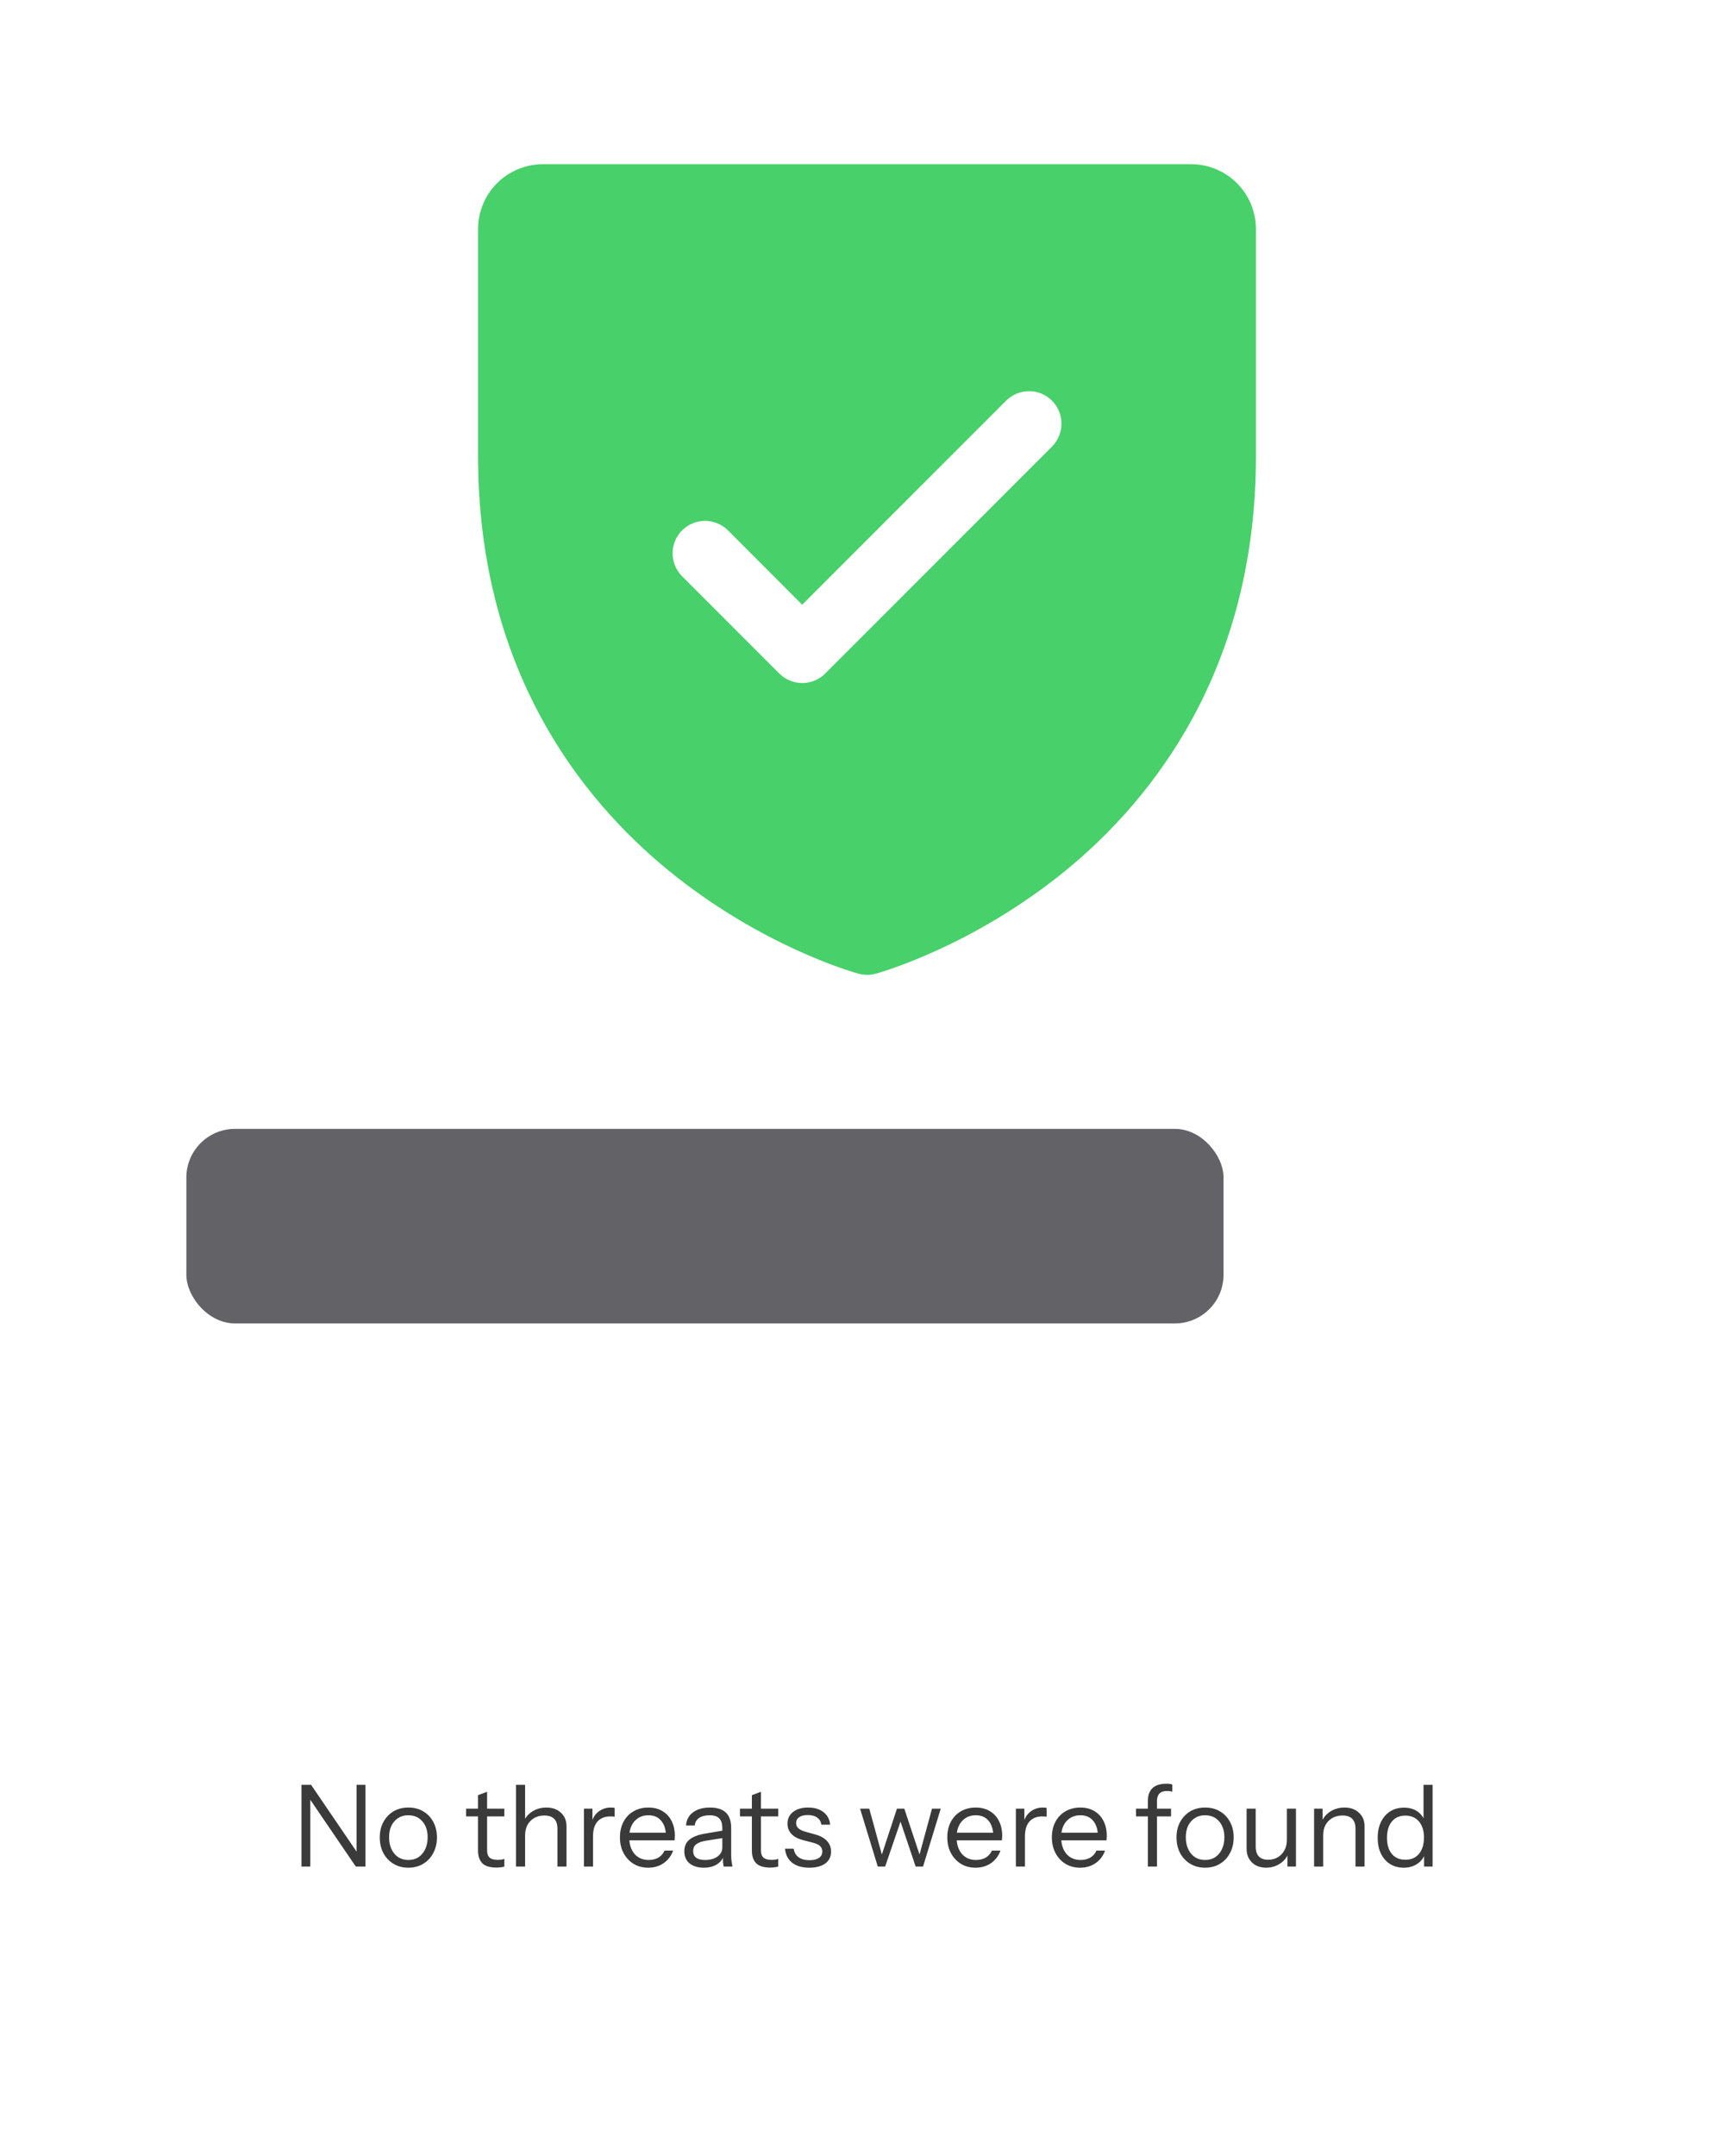 <svg width="214" height="266" viewBox="0 0 214 266" fill="none" xmlns="http://www.w3.org/2000/svg">
<g clip-path="url(#clip0_5550_5458)">
<path d="M147 20.255H67C64.878 20.255 62.843 21.098 61.343 22.599C59.843 24.099 59 26.134 59 28.255V56.255C59 82.615 71.76 98.59 82.465 107.35C93.995 116.78 105.465 119.98 105.965 120.115C106.653 120.302 107.377 120.302 108.065 120.115C108.565 119.98 120.02 116.78 131.565 107.35C142.24 98.59 155 82.615 155 56.255V28.255C155 26.134 154.157 24.099 152.657 22.599C151.157 21.098 149.122 20.255 147 20.255ZM129.84 55.085L101.84 83.085C101.469 83.457 101.027 83.752 100.542 83.954C100.056 84.155 99.536 84.258 99.01 84.258C98.484 84.258 97.964 84.155 97.478 83.954C96.993 83.752 96.552 83.457 96.18 83.085L84.18 71.085C83.429 70.335 83.008 69.317 83.008 68.255C83.008 67.194 83.429 66.176 84.18 65.425C84.931 64.675 85.948 64.253 87.01 64.253C88.072 64.253 89.089 64.675 89.84 65.425L99 74.6L124.17 49.425C124.542 49.054 124.983 48.759 125.468 48.558C125.954 48.357 126.474 48.253 127 48.253C127.526 48.253 128.046 48.357 128.532 48.558C129.017 48.759 129.458 49.054 129.83 49.425C130.202 49.797 130.496 50.238 130.698 50.724C130.899 51.209 131.002 51.73 131.002 52.255C131.002 52.781 130.899 53.301 130.698 53.787C130.496 54.273 130.202 54.714 129.83 55.085H129.84Z" fill="#48D06A"/>
</g>
<rect x="23" y="139.255" width="128" height="24" rx="6" fill="#636367"/>
<path d="M185.375 154.068H187.25C187.499 154.068 187.737 153.969 187.913 153.793C188.089 153.618 188.188 153.379 188.188 153.13C188.188 152.882 188.089 152.643 187.913 152.467C187.737 152.292 187.499 152.193 187.25 152.193H185.375V150.318H187.25C187.499 150.318 187.737 150.219 187.913 150.043C188.089 149.868 188.188 149.629 188.188 149.38C188.188 149.132 188.089 148.893 187.913 148.717C187.737 148.542 187.499 148.443 187.25 148.443H185.328C185.121 146.385 184.237 144.454 182.816 142.953L185.101 140.669C185.277 140.493 185.376 140.254 185.376 140.005C185.376 139.757 185.277 139.518 185.101 139.342C184.925 139.166 184.686 139.067 184.438 139.067C184.189 139.067 183.95 139.166 183.774 139.342L181.396 141.721C179.818 140.605 177.933 140.005 176 140.005C174.067 140.005 172.182 140.605 170.604 141.721L168.226 139.342C168.05 139.166 167.811 139.067 167.562 139.067C167.314 139.067 167.075 139.166 166.899 139.342C166.723 139.518 166.624 139.757 166.624 140.005C166.624 140.254 166.723 140.493 166.899 140.669L169.184 142.953C167.763 144.454 166.879 146.385 166.672 148.443H164.75C164.501 148.443 164.263 148.542 164.087 148.717C163.911 148.893 163.812 149.132 163.812 149.38C163.812 149.629 163.911 149.868 164.087 150.043C164.263 150.219 164.501 150.318 164.75 150.318H166.625V152.193H164.75C164.501 152.193 164.263 152.292 164.087 152.467C163.911 152.643 163.812 152.882 163.812 153.13C163.812 153.379 163.911 153.618 164.087 153.793C164.263 153.969 164.501 154.068 164.75 154.068H166.625V155.005C166.625 155.322 166.641 155.635 166.672 155.943H164.75C164.501 155.943 164.263 156.042 164.087 156.217C163.911 156.393 163.812 156.632 163.812 156.88C163.812 157.129 163.911 157.368 164.087 157.543C164.263 157.719 164.501 157.818 164.75 157.818H167.056C167.654 159.721 168.844 161.384 170.453 162.565C172.061 163.746 174.005 164.382 176 164.382C177.995 164.382 179.939 163.746 181.547 162.565C183.156 161.384 184.346 159.721 184.944 157.818H187.25C187.499 157.818 187.737 157.719 187.913 157.543C188.089 157.368 188.188 157.129 188.188 156.88C188.188 156.632 188.089 156.393 187.913 156.217C187.737 156.042 187.499 155.943 187.25 155.943H185.328C185.359 155.635 185.375 155.322 185.375 155.005V154.068ZM176 141.88C177.826 141.883 179.588 142.55 180.958 143.758C182.327 144.966 183.209 146.632 183.439 148.443H168.556C168.786 146.631 169.669 144.965 171.039 143.757C172.41 142.549 174.173 141.882 176 141.88ZM176.938 162.444V153.13C176.938 152.882 176.839 152.643 176.663 152.467C176.487 152.292 176.249 152.193 176 152.193C175.751 152.193 175.513 152.292 175.337 152.467C175.161 152.643 175.062 152.882 175.062 153.13V162.444C173.251 162.214 171.586 161.332 170.378 159.963C169.17 158.594 168.502 156.831 168.5 155.005V150.318H183.5V155.005C183.498 156.831 182.83 158.594 181.622 159.963C180.414 161.332 178.749 162.214 176.938 162.444Z" fill="white"/>
<g filter="url(#filter0_d_5550_5458)">
<g filter="url(#filter1_d_5550_5458)">
<rect x="24" y="196.255" width="166" height="33" rx="6" fill="white" shape-rendering="crispEdges"/>
<path d="M37.204 218.255V208.175H38.394L44.176 216.659L44.008 216.687V208.175H45.1V218.255H43.91L38.128 209.771L38.296 209.743V218.255H37.204ZM50.397 218.395C49.697 218.395 49.081 218.232 48.549 217.905C48.017 217.579 47.601 217.135 47.303 216.575C47.013 216.006 46.869 215.367 46.869 214.657C46.869 213.939 47.018 213.304 47.317 212.753C47.615 212.203 48.026 211.769 48.549 211.451C49.081 211.134 49.697 210.975 50.397 210.975C51.106 210.975 51.722 211.134 52.245 211.451C52.777 211.769 53.187 212.203 53.477 212.753C53.775 213.304 53.925 213.939 53.925 214.657C53.925 215.367 53.775 216.006 53.477 216.575C53.187 217.135 52.777 217.579 52.245 217.905C51.722 218.232 51.106 218.395 50.397 218.395ZM50.397 217.443C50.882 217.443 51.302 217.327 51.657 217.093C52.011 216.851 52.287 216.519 52.483 216.099C52.679 215.679 52.777 215.194 52.777 214.643C52.777 213.822 52.557 213.164 52.119 212.669C51.689 212.175 51.115 211.927 50.397 211.927C49.687 211.927 49.113 212.175 48.675 212.669C48.236 213.164 48.017 213.822 48.017 214.643C48.017 215.194 48.115 215.679 48.311 216.099C48.507 216.519 48.782 216.851 49.137 217.093C49.501 217.327 49.921 217.443 50.397 217.443ZM61.263 218.381C60.47 218.381 59.891 218.204 59.527 217.849C59.172 217.485 58.995 216.963 58.995 216.281V209.449L60.115 209.029V216.267C60.115 216.669 60.218 216.963 60.423 217.149C60.628 217.336 60.964 217.429 61.431 217.429C61.618 217.429 61.776 217.42 61.907 217.401C62.047 217.373 62.159 217.341 62.243 217.303V218.255C62.15 218.293 62.014 218.321 61.837 218.339C61.669 218.367 61.478 218.381 61.263 218.381ZM57.525 212.067V211.115H62.243V212.067H57.525ZM63.684 218.255V208.175H64.805V218.255H63.684ZM68.794 218.255V213.579C68.794 213.038 68.659 212.632 68.388 212.361C68.118 212.091 67.716 211.955 67.184 211.955C66.718 211.955 66.302 212.058 65.939 212.263C65.584 212.469 65.304 212.753 65.099 213.117C64.903 213.481 64.805 213.906 64.805 214.391L64.623 212.697C64.865 212.165 65.234 211.745 65.728 211.437C66.233 211.129 66.802 210.975 67.436 210.975C68.183 210.975 68.781 211.19 69.228 211.619C69.686 212.039 69.915 212.595 69.915 213.285V218.255H68.794ZM72.065 218.255V211.115H73.115V212.935H73.185V218.255H72.065ZM73.185 214.531L73.003 212.837C73.171 212.231 73.47 211.769 73.899 211.451C74.329 211.134 74.823 210.975 75.383 210.975C75.617 210.975 75.775 210.994 75.859 211.031V212.109C75.813 212.091 75.747 212.081 75.663 212.081C75.579 212.072 75.477 212.067 75.355 212.067C74.646 212.067 74.105 212.282 73.731 212.711C73.367 213.131 73.185 213.738 73.185 214.531ZM79.995 218.395C79.314 218.395 78.712 218.237 78.189 217.919C77.667 217.593 77.256 217.149 76.957 216.589C76.659 216.029 76.509 215.385 76.509 214.657C76.509 213.929 76.654 213.29 76.943 212.739C77.242 212.179 77.657 211.745 78.189 211.437C78.721 211.129 79.333 210.975 80.023 210.975C80.686 210.975 81.26 211.12 81.745 211.409C82.24 211.699 82.618 212.105 82.879 212.627C83.15 213.15 83.285 213.766 83.285 214.475C83.285 214.569 83.281 214.657 83.271 214.741C83.271 214.825 83.262 214.919 83.243 215.021H77.349V214.083H82.557L82.193 214.601C82.193 213.743 82.002 213.085 81.619 212.627C81.246 212.161 80.714 211.927 80.023 211.927C79.314 211.927 78.74 212.175 78.301 212.669C77.872 213.155 77.657 213.813 77.657 214.643C77.657 215.493 77.872 216.174 78.301 216.687C78.74 217.191 79.323 217.443 80.051 217.443C80.509 217.443 80.91 217.345 81.255 217.149C81.601 216.944 81.853 216.655 82.011 216.281H83.075C82.842 216.935 82.45 217.453 81.899 217.835C81.358 218.209 80.723 218.395 79.995 218.395ZM89.312 218.255C89.275 218.097 89.247 217.915 89.228 217.709C89.219 217.504 89.215 217.243 89.215 216.925H89.144V213.509C89.144 212.968 89.019 212.571 88.766 212.319C88.524 212.058 88.127 211.927 87.576 211.927C87.035 211.927 86.601 212.039 86.275 212.263C85.957 212.478 85.78 212.786 85.743 213.187H84.665C84.711 212.497 85.001 211.955 85.532 211.563C86.064 211.171 86.76 210.975 87.618 210.975C88.505 210.975 89.163 211.185 89.593 211.605C90.022 212.025 90.237 212.655 90.237 213.495V216.925C90.237 217.131 90.251 217.345 90.278 217.569C90.306 217.784 90.344 218.013 90.391 218.255H89.312ZM86.862 218.395C86.125 218.395 85.537 218.218 85.099 217.863C84.669 217.499 84.454 217.005 84.454 216.379C84.454 215.754 84.669 215.269 85.099 214.923C85.528 214.578 86.153 214.335 86.975 214.195L89.466 213.775V214.699L87.142 215.063C86.62 215.147 86.223 215.287 85.953 215.483C85.682 215.679 85.546 215.964 85.546 216.337C85.546 216.701 85.668 216.977 85.91 217.163C86.162 217.35 86.531 217.443 87.016 217.443C87.642 217.443 88.15 217.303 88.543 217.023C88.944 216.734 89.144 216.361 89.144 215.903L89.326 216.897C89.177 217.373 88.883 217.742 88.445 218.003C88.015 218.265 87.488 218.395 86.862 218.395ZM95.06 218.381C94.267 218.381 93.688 218.204 93.324 217.849C92.969 217.485 92.792 216.963 92.792 216.281V209.449L93.912 209.029V216.267C93.912 216.669 94.015 216.963 94.22 217.149C94.425 217.336 94.761 217.429 95.228 217.429C95.415 217.429 95.573 217.42 95.704 217.401C95.844 217.373 95.956 217.341 96.04 217.303V218.255C95.947 218.293 95.811 218.321 95.634 218.339C95.466 218.367 95.275 218.381 95.06 218.381ZM91.322 212.067V211.115H96.04V212.067H91.322ZM99.876 218.395C98.999 218.395 98.299 218.195 97.776 217.793C97.253 217.383 96.955 216.804 96.88 216.057H97.958C98.023 216.515 98.224 216.865 98.56 217.107C98.896 217.35 99.344 217.471 99.904 217.471C100.399 217.471 100.786 217.378 101.066 217.191C101.346 217.005 101.486 216.739 101.486 216.393C101.486 216.151 101.407 215.941 101.248 215.763C101.089 215.577 100.772 215.423 100.296 215.301L99.148 215.007C98.495 214.839 98.005 214.583 97.678 214.237C97.351 213.883 97.188 213.463 97.188 212.977C97.188 212.361 97.417 211.876 97.874 211.521C98.331 211.157 98.952 210.975 99.736 210.975C100.511 210.975 101.141 211.162 101.626 211.535C102.111 211.909 102.387 212.427 102.452 213.089H101.374C101.309 212.707 101.131 212.413 100.842 212.207C100.553 212.002 100.17 211.899 99.694 211.899C99.237 211.899 98.882 211.988 98.63 212.165C98.378 212.333 98.252 212.576 98.252 212.893C98.252 213.136 98.341 213.346 98.518 213.523C98.705 213.701 99.013 213.85 99.442 213.971L100.562 214.279C101.225 214.457 101.724 214.727 102.06 215.091C102.396 215.455 102.564 215.894 102.564 216.407C102.564 217.033 102.326 217.523 101.85 217.877C101.374 218.223 100.716 218.395 99.876 218.395ZM108.33 218.255L106.146 211.115H107.28L108.96 217.233H108.68L110.696 211.115H111.606L113.636 217.233H113.356L115.022 211.115H116.1L113.916 218.255H113.006L110.99 212.277H111.284L109.24 218.255H108.33ZM120.396 218.395C119.714 218.395 119.112 218.237 118.59 217.919C118.067 217.593 117.656 217.149 117.358 216.589C117.059 216.029 116.91 215.385 116.91 214.657C116.91 213.929 117.054 213.29 117.344 212.739C117.642 212.179 118.058 211.745 118.59 211.437C119.122 211.129 119.733 210.975 120.424 210.975C121.086 210.975 121.66 211.12 122.146 211.409C122.64 211.699 123.018 212.105 123.28 212.627C123.55 213.15 123.686 213.766 123.686 214.475C123.686 214.569 123.681 214.657 123.672 214.741C123.672 214.825 123.662 214.919 123.644 215.021H117.75V214.083H122.958L122.594 214.601C122.594 213.743 122.402 213.085 122.02 212.627C121.646 212.161 121.114 211.927 120.424 211.927C119.714 211.927 119.14 212.175 118.702 212.669C118.272 213.155 118.058 213.813 118.058 214.643C118.058 215.493 118.272 216.174 118.702 216.687C119.14 217.191 119.724 217.443 120.452 217.443C120.909 217.443 121.31 217.345 121.656 217.149C122.001 216.944 122.253 216.655 122.412 216.281H123.476C123.242 216.935 122.85 217.453 122.3 217.835C121.758 218.209 121.124 218.395 120.396 218.395ZM125.372 218.255V211.115H126.422V212.935H126.492V218.255H125.372ZM126.492 214.531L126.31 212.837C126.478 212.231 126.777 211.769 127.206 211.451C127.635 211.134 128.13 210.975 128.69 210.975C128.923 210.975 129.082 210.994 129.166 211.031V212.109C129.119 212.091 129.054 212.081 128.97 212.081C128.886 212.072 128.783 212.067 128.662 212.067C127.953 212.067 127.411 212.282 127.038 212.711C126.674 213.131 126.492 213.738 126.492 214.531ZM133.302 218.395C132.621 218.395 132.019 218.237 131.496 217.919C130.973 217.593 130.563 217.149 130.264 216.589C129.965 216.029 129.816 215.385 129.816 214.657C129.816 213.929 129.961 213.29 130.25 212.739C130.549 212.179 130.964 211.745 131.496 211.437C132.028 211.129 132.639 210.975 133.33 210.975C133.993 210.975 134.567 211.12 135.052 211.409C135.547 211.699 135.925 212.105 136.186 212.627C136.457 213.15 136.592 213.766 136.592 214.475C136.592 214.569 136.587 214.657 136.578 214.741C136.578 214.825 136.569 214.919 136.55 215.021H130.656V214.083H135.864L135.5 214.601C135.5 213.743 135.309 213.085 134.926 212.627C134.553 212.161 134.021 211.927 133.33 211.927C132.621 211.927 132.047 212.175 131.608 212.669C131.179 213.155 130.964 213.813 130.964 214.643C130.964 215.493 131.179 216.174 131.608 216.687C132.047 217.191 132.63 217.443 133.358 217.443C133.815 217.443 134.217 217.345 134.562 217.149C134.907 216.944 135.159 216.655 135.318 216.281H136.382C136.149 216.935 135.757 217.453 135.206 217.835C134.665 218.209 134.03 218.395 133.302 218.395ZM141.669 218.255V210.107C141.669 209.454 141.856 208.945 142.229 208.581C142.612 208.217 143.19 208.035 143.965 208.035C144.152 208.035 144.296 208.045 144.399 208.063C144.511 208.082 144.604 208.105 144.679 208.133V209.015C144.614 208.997 144.52 208.978 144.399 208.959C144.287 208.941 144.166 208.931 144.035 208.931C143.606 208.931 143.288 209.039 143.083 209.253C142.887 209.468 142.789 209.771 142.789 210.163V218.255H141.669ZM140.199 212.067V211.115H144.525V212.067H140.199ZM148.725 218.395C148.025 218.395 147.409 218.232 146.877 217.905C146.345 217.579 145.929 217.135 145.631 216.575C145.341 216.006 145.197 215.367 145.197 214.657C145.197 213.939 145.346 213.304 145.645 212.753C145.943 212.203 146.354 211.769 146.877 211.451C147.409 211.134 148.025 210.975 148.725 210.975C149.434 210.975 150.05 211.134 150.573 211.451C151.105 211.769 151.515 212.203 151.805 212.753C152.103 213.304 152.253 213.939 152.253 214.657C152.253 215.367 152.103 216.006 151.805 216.575C151.515 217.135 151.105 217.579 150.573 217.905C150.05 218.232 149.434 218.395 148.725 218.395ZM148.725 217.443C149.21 217.443 149.63 217.327 149.985 217.093C150.339 216.851 150.615 216.519 150.811 216.099C151.007 215.679 151.105 215.194 151.105 214.643C151.105 213.822 150.885 213.164 150.447 212.669C150.017 212.175 149.443 211.927 148.725 211.927C148.015 211.927 147.441 212.175 147.003 212.669C146.564 213.164 146.345 213.822 146.345 214.643C146.345 215.194 146.443 215.679 146.639 216.099C146.835 216.519 147.11 216.851 147.465 217.093C147.829 217.327 148.249 217.443 148.725 217.443ZM156.257 218.395C155.79 218.395 155.375 218.302 155.011 218.115C154.647 217.919 154.362 217.649 154.157 217.303C153.951 216.949 153.849 216.543 153.849 216.085V211.115H154.969V215.791C154.969 216.333 155.099 216.739 155.361 217.009C155.631 217.28 156.014 217.415 156.508 217.415C156.957 217.415 157.353 217.313 157.699 217.107C158.044 216.902 158.315 216.617 158.511 216.253C158.716 215.88 158.819 215.455 158.819 214.979L159.001 216.673C158.767 217.205 158.403 217.625 157.909 217.933C157.414 218.241 156.863 218.395 156.257 218.395ZM158.889 218.255V216.575H158.819V211.115H159.939V218.255H158.889ZM162.177 218.255V211.115H163.227V212.795H163.297V218.255H162.177ZM167.287 218.255V213.579C167.287 213.038 167.151 212.632 166.881 212.361C166.61 212.091 166.209 211.955 165.677 211.955C165.21 211.955 164.795 212.058 164.431 212.263C164.076 212.469 163.796 212.753 163.591 213.117C163.395 213.481 163.297 213.906 163.297 214.391L163.115 212.697C163.357 212.165 163.726 211.745 164.221 211.437C164.725 211.129 165.294 210.975 165.929 210.975C166.675 210.975 167.273 211.19 167.721 211.619C168.178 212.039 168.407 212.595 168.407 213.285V218.255H167.287ZM175.752 218.255V216.589L175.892 216.631C175.714 217.173 175.388 217.602 174.912 217.919C174.445 218.237 173.885 218.395 173.232 218.395C172.588 218.395 172.023 218.241 171.538 217.933C171.062 217.625 170.688 217.196 170.418 216.645C170.156 216.095 170.026 215.451 170.026 214.713C170.026 213.967 170.161 213.313 170.432 212.753C170.702 212.193 171.08 211.759 171.566 211.451C172.051 211.143 172.62 210.989 173.274 210.989C173.946 210.989 174.51 211.153 174.968 211.479C175.425 211.806 175.738 212.268 175.906 212.865L175.682 212.893V208.175H176.802V218.255H175.752ZM173.442 217.415C174.16 217.415 174.72 217.173 175.122 216.687C175.532 216.193 175.738 215.521 175.738 214.671C175.738 213.841 175.532 213.183 175.122 212.697C174.711 212.212 174.151 211.969 173.442 211.969C172.732 211.969 172.177 212.212 171.776 212.697C171.374 213.183 171.174 213.855 171.174 214.713C171.174 215.553 171.374 216.216 171.776 216.701C172.177 217.177 172.732 217.415 173.442 217.415Z" fill="#3A3A3B"/>
</g>
<g filter="url(#filter2_d_5550_5458)">
<path d="M113.928 195.705L108.585 190.806C107.784 190.072 106.216 190.072 105.415 190.806L100.073 195.705C99.673 196.072 99.081 196.255 98.488 196.255L115.513 196.255C114.921 196.255 114.328 196.072 113.928 195.705Z" fill="white"/>
</g>
</g>
<defs>
<filter id="filter0_d_5550_5458" x="23" y="189.255" width="168" height="41" filterUnits="userSpaceOnUse" color-interpolation-filters="sRGB">
<feFlood flood-opacity="0" result="BackgroundImageFix"/>
<feColorMatrix in="SourceAlpha" type="matrix" values="0 0 0 0 0 0 0 0 0 0 0 0 0 0 0 0 0 0 127 0" result="hardAlpha"/>
<feOffset/>
<feGaussianBlur stdDeviation="0.5"/>
<feComposite in2="hardAlpha" operator="out"/>
<feColorMatrix type="matrix" values="0 0 0 0 0 0 0 0 0 0 0 0 0 0 0 0 0 0 0.16 0"/>
<feBlend mode="normal" in2="BackgroundImageFix" result="effect1_dropShadow_5550_5458"/>
<feBlend mode="normal" in="SourceGraphic" in2="effect1_dropShadow_5550_5458" result="shape"/>
</filter>
<filter id="filter1_d_5550_5458" x="0" y="184.255" width="214" height="81" filterUnits="userSpaceOnUse" color-interpolation-filters="sRGB">
<feFlood flood-opacity="0" result="BackgroundImageFix"/>
<feColorMatrix in="SourceAlpha" type="matrix" values="0 0 0 0 0 0 0 0 0 0 0 0 0 0 0 0 0 0 127 0" result="hardAlpha"/>
<feOffset dy="12"/>
<feGaussianBlur stdDeviation="12"/>
<feComposite in2="hardAlpha" operator="out"/>
<feColorMatrix type="matrix" values="0 0 0 0 0 0 0 0 0 0 0 0 0 0 0 0 0 0 0.12 0"/>
<feBlend mode="normal" in2="BackgroundImageFix" result="effect1_dropShadow_5550_5458"/>
<feBlend mode="normal" in="SourceGraphic" in2="effect1_dropShadow_5550_5458" result="shape"/>
</filter>
<filter id="filter2_d_5550_5458" x="74.488" y="174.255" width="65.025" height="54" filterUnits="userSpaceOnUse" color-interpolation-filters="sRGB">
<feFlood flood-opacity="0" result="BackgroundImageFix"/>
<feColorMatrix in="SourceAlpha" type="matrix" values="0 0 0 0 0 0 0 0 0 0 0 0 0 0 0 0 0 0 127 0" result="hardAlpha"/>
<feOffset dy="8"/>
<feGaussianBlur stdDeviation="12"/>
<feComposite in2="hardAlpha" operator="out"/>
<feColorMatrix type="matrix" values="0 0 0 0 0 0 0 0 0 0 0 0 0 0 0 0 0 0 0.12 0"/>
<feBlend mode="normal" in2="BackgroundImageFix" result="effect1_dropShadow_5550_5458"/>
<feBlend mode="normal" in="SourceGraphic" in2="effect1_dropShadow_5550_5458" result="shape"/>
</filter>
<clipPath id="clip0_5550_5458">
<rect width="128" height="128" fill="white" transform="translate(43 0.255)"/>
</clipPath>
</defs>
</svg>
